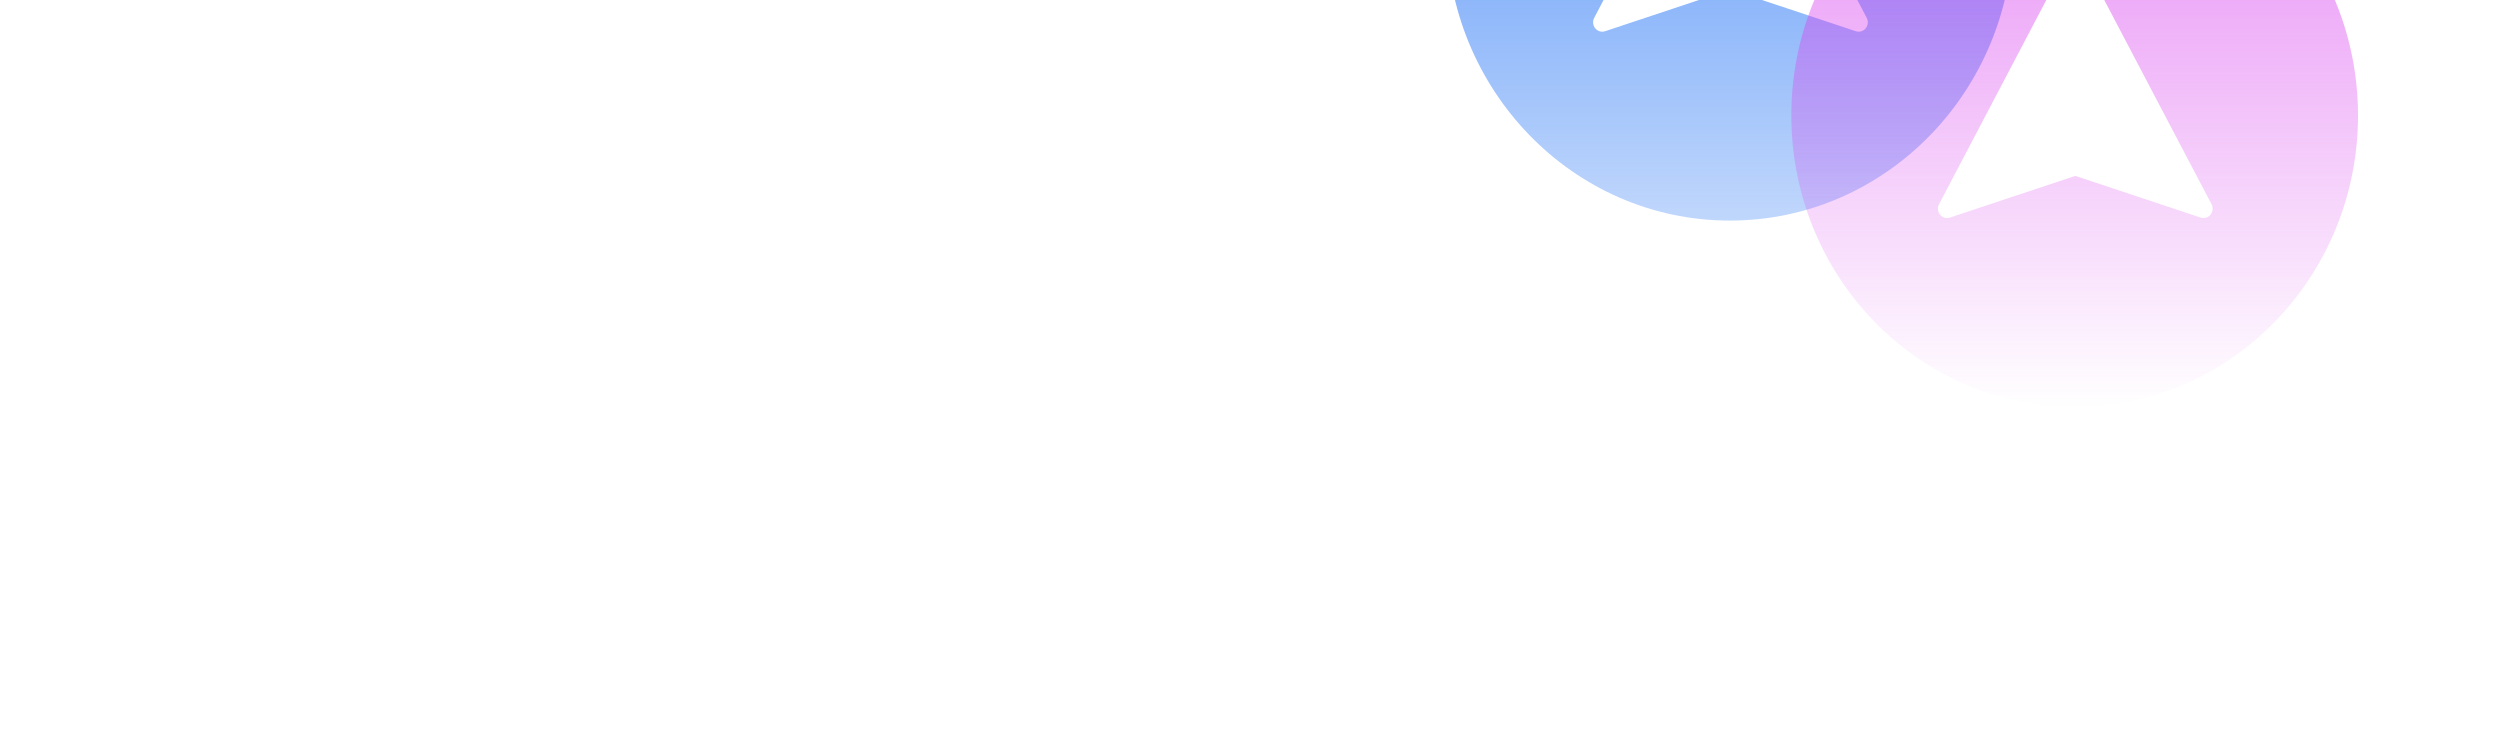 <svg width="1972" height="592" xmlns="http://www.w3.org/2000/svg"><defs><linearGradient x1="50%" y1="0%" x2="50%" y2="100%" id="a"><stop stop-color="#3B82F6" offset="0%"/><stop stop-color="#3B82F6" stop-opacity=".32" offset="100%"/></linearGradient><linearGradient x1="50%" y1="0%" x2="50%" y2="100%" id="c"><stop stop-color="#D946EF" stop-opacity=".64" offset="0%"/><stop stop-color="#D946EF" stop-opacity="0" offset="100%"/></linearGradient><filter x="-33.6%" y="-32.6%" width="167.1%" height="165.2%" filterUnits="objectBoundingBox" id="b"><feGaussianBlur stdDeviation="50" in="SourceGraphic"/></filter><filter x="-33.6%" y="-32.6%" width="167.1%" height="165.2%" filterUnits="objectBoundingBox" id="d"><feGaussianBlur stdDeviation="50" in="SourceGraphic"/></filter></defs><g fill-rule="nonzero" fill="none"><path d="M1364.5 0C1241.064 0 1141 102.975 1141 230s100.064 230 223.5 230S1588 357.025 1588 230C1587.857 103.036 1487.876.147 1364.5 0Zm107.16 308.341c-1.892 2.323-4.973 3.231-7.78 2.295l-98.896-32.908-98.896 32.908c-2.807.933-5.884.022-7.774-2.3-1.89-2.32-2.212-5.587-.815-8.25l101.128-192.49c1.376-2.238 3.776-3.596 6.357-3.596 2.58 0 4.981 1.358 6.357 3.596l101.128 192.49c1.401 2.663 1.08 5.932-.81 8.255Z" fill="url(#a)" filter="url(#b)" transform="translate(0 -286)"/><path d="M1636.5 147c-123.436 0-223.5 102.975-223.5 230s100.064 230 223.5 230S1860 504.025 1860 377c-.143-126.964-100.124-229.853-223.5-230Zm107.16 308.341c-1.892 2.323-4.973 3.231-7.78 2.295l-98.896-32.908-98.896 32.908c-2.807.933-5.884.022-7.774-2.3-1.89-2.32-2.212-5.587-.815-8.25l101.128-192.49c1.376-2.238 3.776-3.596 6.357-3.596 2.58 0 4.981 1.358 6.357 3.596l101.128 192.49c1.401 2.663 1.08 5.932-.81 8.255Z" fill="url(#c)" filter="url(#d)" transform="translate(0 -286)"/></g></svg>

